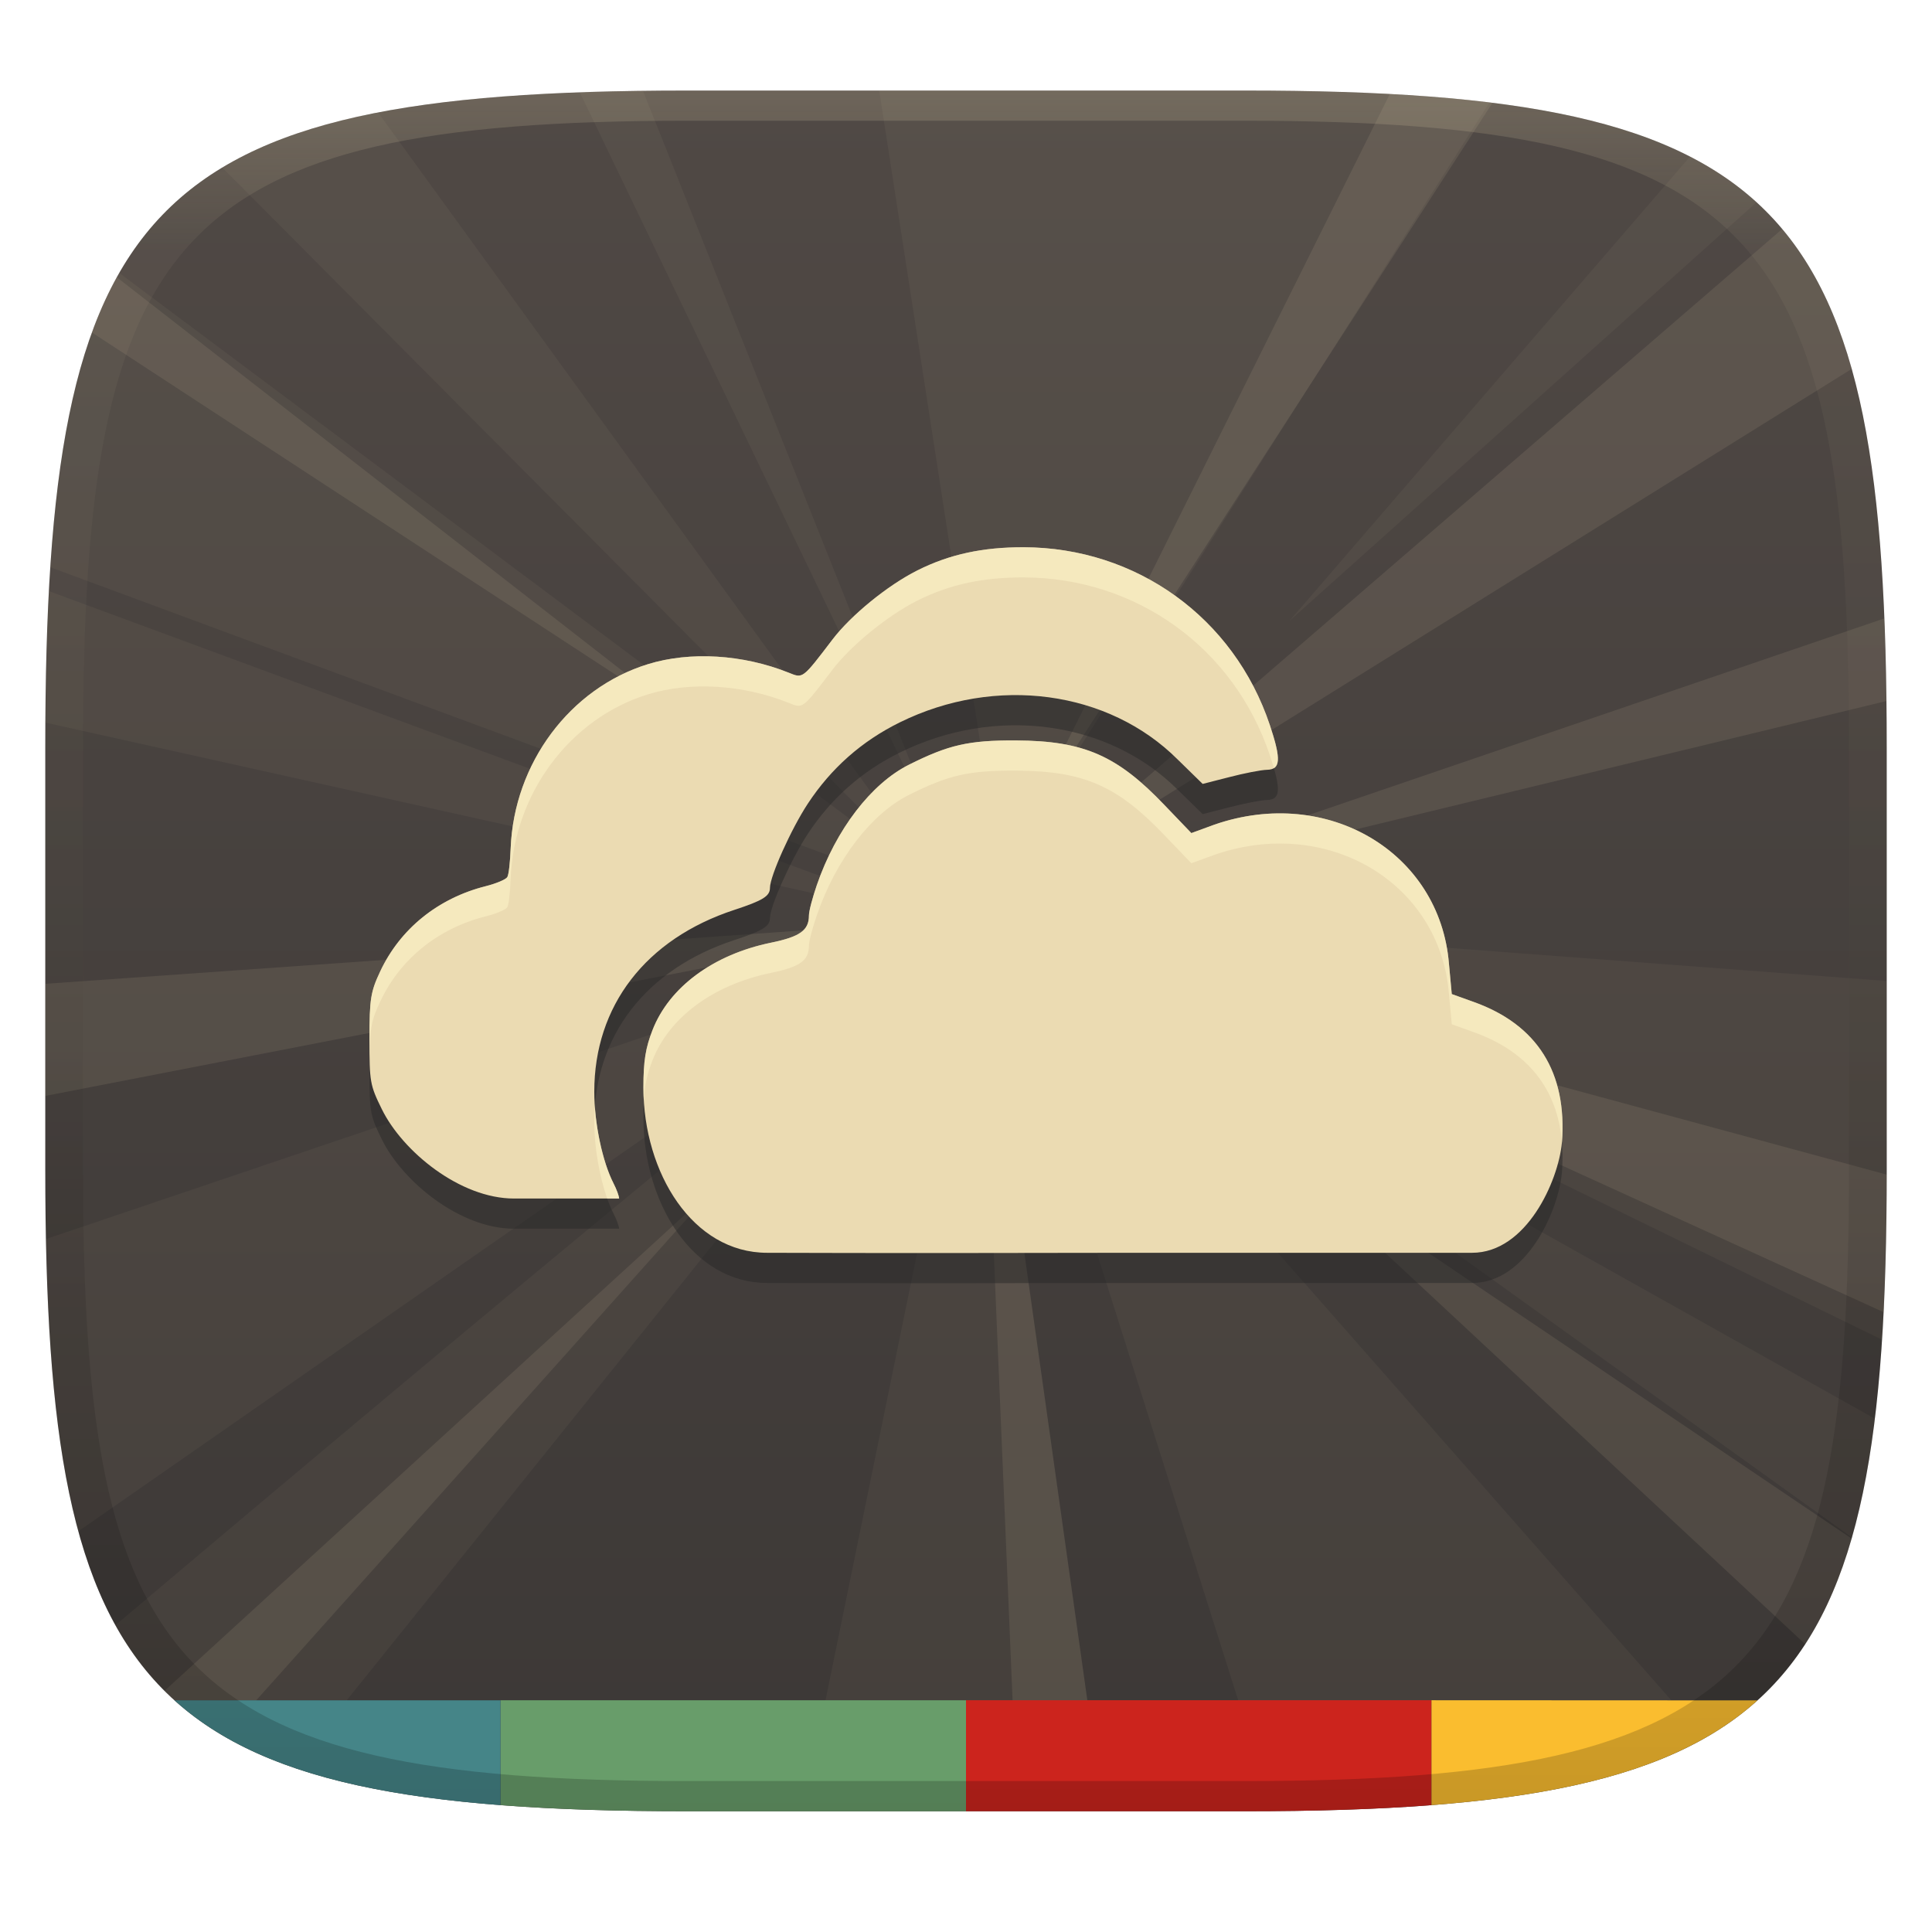 <svg width="256" height="256" version="1.1" xmlns="http://www.w3.org/2000/svg">
  <defs>
    <linearGradient id="linearGradient31" x1=".5" x2=".5" y2="1" gradientTransform="matrix(244,0,0,228,5.986,12)" gradientUnits="userSpaceOnUse">
      <stop stop-color="#ebdbb2" stop-opacity=".2" offset="0"/>
      <stop stop-color="#ebdbb2" stop-opacity=".05" offset=".1"/>
      <stop stop-opacity=".1" offset=".704"/>
      <stop stop-opacity=".15" offset=".897"/>
      <stop stop-opacity=".2" offset="1"/>
    </linearGradient>
    <linearGradient id="linearGradient6" x1="140" x2="140" y1="12" y2="240" gradientUnits="userSpaceOnUse">
      <stop stop-color="#504945" offset="0"/>
      <stop stop-color="#3c3836" offset="1"/>
    </linearGradient>
  </defs>
  <path d="m165 12c72 0 85 15 85 87v56c0 70-13 85-85 85h-74c-72 0-85-15-85-85v-56c0-72 13-87 85-87z" fill="url(#linearGradient6)" style="isolation:isolate"/>
  <path d="m66.318 225.29v13.896c7.338 0.566 15.533 0.809 24.682 0.809h37v-14.705h-61.682z" fill="#689d6a" style="isolation:isolate"/>
  <path d="m23.117 225.3c9.162 8.271 22.896 12.321 43.201 13.889v-13.889z" fill="#458588" style="isolation:isolate"/>
  <path d="m128 225.29v14.705h37 0.172c9.079-0.003 17.218-0.246 24.51-0.809v-13.896h-61.682z" fill="#cc241d" style="isolation:isolate"/>
  <path d="m189.68 225.29v13.896c20.295-1.567 34.026-5.614 43.188-13.877z" fill="#fabd2f" style="isolation:isolate"/>
  <path d="m116.5 12 16.041 103.62 64.822-102.04c-9.175-1.121-19.885-1.572-32.367-1.572zm-31.305 0.035c-2.891 0.036-5.68 0.101-8.371 0.197l49.223 102.3zm-35.1 2.861c-8.287 1.6-15.087 3.958-20.646 7.301l93.668 94.158-107.32-80.189c-5.349 9.328-8.023 21.988-9.137 38.996l121.55 45-3.873-2.894-74.24-102.37zm173.84 5.854-53.09 61.537 61.904-55.484c-2.567-2.342-5.491-4.346-8.814-6.053zm-217.47 57.564c-0.285 5.385-0.429 11.185-0.465 17.432l119.61 26.58zm127.8 42.93 115.11 56.275c0.436-6.787 0.617-14.271 0.617-22.52v-25.012zm-2.381 2.164 32.186 101.89h57.379zm-4.762 0.867c-2.3-0.822-63.719 50.443-111.84 91.078 2.132 3.844 4.713 7.136 7.818 9.941h22.842zm7.576 0 110.69 79.439c1.334-4.665 2.325-9.89 3.037-15.734zm-11.904 0.432-116.72 39.479c0.311 15.88 1.519 28.594 4.293 38.725zm7.143 0.217-20.551 100.37h34.68z" fill="#ebdbb2" opacity=".05" style="isolation:isolate"/>
  <path d="m184.16 12.453-48.152 96.672 61.754-95.504c-4.202-0.524-8.729-0.907-13.602-1.168zm51.996 17.891-100.8 87.006 110.01-68.471c-2.117-7.54-5.098-13.637-9.211-18.535zm-220.68 6.396c-1.243 2.245-2.337 4.678-3.297 7.314l79.027 51.65zm234.22 45.199-110.66 37.789 110.93-26.84c-0.044-3.82-0.133-7.467-0.273-10.949zm-123.64 39.955-120.05 8.465v14.854zm3.897 3.029 4.221 100.37h9.908zm20.344 3.68 99.299 45.271c0.278-5.614 0.403-11.68 0.41-18.23zm18.182 23.375 70.727 65.889c2.583-3.976 4.6-8.609 6.152-13.99zm-73.588 5.193-73.09 66.875c0.428 0.426 0.865 0.842 1.315 1.248h10.842z" fill="#ebdbb2" opacity=".1" style="isolation:isolate"/>
  <path d="m135.63 76.512c-5.345-0.012-9.774 0.91-14.072 3.069-3.982 2-8.82 5.975-11.228 9.132-4.071 5.338-3.913 5.186-5.838 4.416-6.071-2.428-13.057-2.847-18.638-1.123-10.33 3.191-17.746 13.125-18.189 24.401-0.071 1.816-0.25 3.497-0.449 3.817-0.199 0.321-1.504 0.86-2.844 1.198-6.35 1.599-11.355 5.667-13.997 11.302-1.253 2.673-1.422 3.598-1.422 8.982 0 5.661 0.072 6.082 1.647 9.281 2.737 5.565 10.329 11.826 17.515 11.826h13.922c-0.04-0.419-0.33-1.2-0.748-2.021-1.481-2.904-2.543-7.982-2.545-12.126-0.005-11.384 6.816-20.249 18.563-24.102 3.794-1.244 4.715-1.822 4.715-2.919 0-1.547 2.817-7.814 5.015-11.153 3.083-4.684 7.122-8.275 12.201-10.778 12.713-6.266 27.663-4.223 36.826 4.94l3.293 3.219 3.518-0.898c1.959-0.511 4.232-0.957 5.015-0.973 1.794-0.038 1.895-1.357 0.374-5.913-4.761-14.26-17.696-23.541-32.635-23.578zm-0.973 25.599c-6.333-0.034-8.986 0.596-14.221 3.219-5.002 2.506-9.672 8.594-12.201 15.943-0.557 1.618-1.048 3.429-1.048 4.042 0 1.953-1.189 2.807-5.015 3.593-7.689 1.579-13.511 5.915-15.718 11.602-0.9 2.32-1.203 4.027-1.198 7.635 0.017 11.283 6.532 21.856 16.392 21.856 2.395 0 12.079 0.07 48.278 0h45.134c7.186 0 11.429-9.497 11.901-14.596 0.717-9.309-3.26-15.622-11.677-18.638l-2.919-1.048-0.374-4.042c-1.203-14.734-16.097-23.592-31.063-18.413l-3.069 1.123-3.518-3.668c-6.276-6.591-10.691-8.559-19.686-8.608z" enable-background="new" fill="#282828" opacity=".5"/>
  <path d="m135.63 72.512c-5.345-0.012-9.774 0.91-14.072 3.069-3.982 2-8.82 5.975-11.228 9.132-4.071 5.338-3.913 5.186-5.838 4.416-6.071-2.428-13.057-2.847-18.638-1.123-10.33 3.191-17.746 13.125-18.189 24.401-0.071 1.816-0.25 3.497-0.449 3.817-0.199 0.321-1.504 0.86-2.844 1.198-6.35 1.599-11.355 5.667-13.997 11.302-1.253 2.673-1.422 3.598-1.422 8.982 0 5.661 0.072 6.082 1.647 9.281 2.737 5.565 10.329 11.826 17.515 11.826h13.922c-0.04-0.419-0.33-1.2-0.748-2.021-1.481-2.904-2.543-7.982-2.545-12.126-0.005-11.384 6.816-20.249 18.563-24.102 3.794-1.244 4.715-1.822 4.715-2.919 0-1.547 2.817-7.814 5.015-11.153 3.083-4.684 7.122-8.275 12.201-10.778 12.713-6.266 27.663-4.223 36.826 4.94l3.293 3.219 3.518-0.898c1.959-0.511 4.232-0.957 5.015-0.973 1.794-0.038 1.895-1.357 0.374-5.913-4.761-14.26-17.696-23.541-32.635-23.578zm-0.973 25.599c-6.333-0.034-8.986 0.596-14.221 3.219-5.002 2.506-9.672 8.594-12.201 15.943-0.557 1.618-1.048 3.429-1.048 4.042 0 1.953-1.189 2.807-5.015 3.593-7.689 1.579-13.511 5.915-15.718 11.602-0.9 2.32-1.203 4.027-1.198 7.635 0.017 11.283 6.532 21.856 16.392 21.856 2.395 0 12.079 0.07 48.278 0h45.134c7.186 0 11.429-9.497 11.901-14.596 0.717-9.309-3.26-15.622-11.677-18.638l-2.919-1.048-0.374-4.042c-1.203-14.734-16.097-23.592-31.063-18.413l-3.069 1.123-3.518-3.668c-6.276-6.591-10.691-8.559-19.686-8.608z" enable-background="new" fill="#ebdbb2"/>
  <path d="m135.63 72.512c-5.345-0.012-9.775 0.912-14.072 3.07-3.982 2-8.819 5.974-11.227 9.131-4.071 5.338-3.913 5.186-5.838 4.416-6.071-2.428-13.058-2.847-18.639-1.123-10.33 3.191-17.745 13.127-18.188 24.402-0.071 1.816-0.25 3.495-0.449 3.816-0.199 0.321-1.506 0.86-2.846 1.197-6.35 1.599-11.355 5.667-13.996 11.303-1.253 2.673-1.422 3.598-1.422 8.982 0 0.84 0.002 1.564 0.01 2.199 0.049-3.838 0.314-4.838 1.412-7.182 2.642-5.636 7.646-9.704 13.996-11.303 1.34-0.337 2.647-0.876 2.846-1.197 0.199-0.321 0.378-2.001 0.449-3.816 0.442-11.276 7.857-21.212 18.188-24.402 5.581-1.724 12.568-1.305 18.639 1.123 1.925 0.77 1.767 0.922 5.838-4.416 2.408-3.157 7.245-7.131 11.227-9.131 4.297-2.158 8.727-3.083 14.072-3.07 14.938 0.037 27.874 9.318 32.635 23.578 0.209 0.626 0.388 1.192 0.535 1.701 0.855-0.525 0.665-2.105-0.535-5.701-4.761-14.26-17.696-23.541-32.635-23.578zm-0.973 25.6c-6.333-0.034-8.987 0.596-14.223 3.219-5.002 2.506-9.671 8.594-12.199 15.943-0.557 1.618-1.049 3.428-1.049 4.041 0 1.953-1.188 2.808-5.014 3.594-7.689 1.579-13.512 5.915-15.719 11.602-0.9 2.32-1.203 4.028-1.197 7.635 8.84e-4 0.573 0.017 1.143 0.051 1.711 0.12-2.167 0.461-3.578 1.147-5.346 2.207-5.687 8.029-10.022 15.719-11.602 3.826-0.786 5.014-1.641 5.014-3.594 0-0.613 0.492-2.423 1.049-4.041 2.529-7.349 7.197-13.437 12.199-15.943 5.235-2.623 7.889-3.253 14.223-3.219 8.995 0.048 13.409 2.016 19.686 8.607l3.518 3.668 3.068-1.123c14.966-5.179 29.86 3.68 31.062 18.414l0.375 4.041 2.92 1.049c7.138 2.557 11.081 7.485 11.678 14.602 0.705-9.29-3.272-15.59-11.678-18.602l-2.92-1.049-0.375-4.041c-1.203-14.734-16.096-23.593-31.062-18.414l-3.068 1.123-3.518-3.668c-6.276-6.591-10.691-8.559-19.686-8.607zm-55.84 48.521c-0.049 0.669-0.074 1.347-0.074 2.035 0.001 3.314 0.683 7.227 1.713 10.146h1.582c-0.04-0.419-0.331-1.2-0.75-2.022-1.254-2.458-2.206-6.472-2.471-10.16z" enable-background="new" fill="#fbf1c7" opacity=".6"/>
  <path d="m91 12c-72 0-85 15-85 87v56c0 70 13 85 85 85h74c72 0 85-15 85-85v-56c0-72-13-87-85-87zm0 4h74c68 0 80 15 80 83v56c0 66-12 81-80 81h-74c-68 0-80-15-80-81v-56c0-68 12-83 80-83z" fill="url(#linearGradient31)" style="isolation:isolate"/>
</svg>

